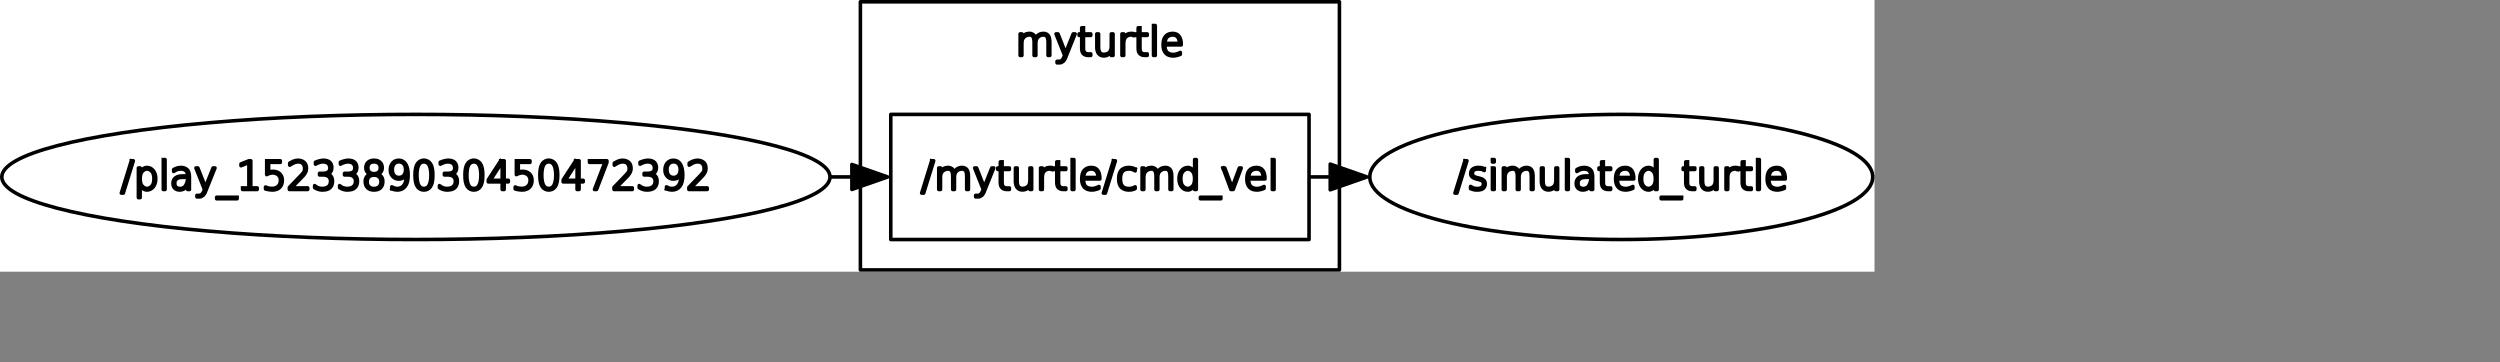 <?xml version="1.0" encoding="UTF-8" standalone="no"?>
<svg width="370.064mm" height="53.622mm"
 xmlns="http://www.w3.org/2000/svg" xmlns:xlink="http://www.w3.org/1999/xlink"  version="1.2" baseProfile="tiny">
<rect width="100%" height="100%" fill="#808080" stroke="none"/>
<title>Qt SVG Document</title>
<desc>Generated with Qt</desc>
<defs>
</defs>
<g fill="none" stroke="black" stroke-width="1" fill-rule="evenodd" stroke-linecap="square" stroke-linejoin="bevel" >

<g fill="none" stroke="#000000" stroke-opacity="1" stroke-width="1" stroke-linecap="square" stroke-linejoin="bevel" transform="matrix(1,0,0,1,0,0)"
font-family="Sans Serif" font-size="9" font-weight="400" font-style="normal" 
>
</g>

<g fill="none" stroke="#000000" stroke-opacity="1" stroke-width="1" stroke-linecap="square" stroke-linejoin="bevel" transform="matrix(1,0,0,1,0,0)"
font-family="Sans Serif" font-size="9" font-weight="400" font-style="normal" 
>
</g>

<g fill="none" stroke="#000000" stroke-opacity="1" stroke-width="1" stroke-linecap="square" stroke-linejoin="bevel" transform="matrix(2,0,0,2,0.002,167)"
font-family="Sans Serif" font-size="9" font-weight="400" font-style="normal" 
>
</g>

<g fill="#ffffff" fill-opacity="1" stroke="none" transform="matrix(2,0,0,2,0.002,167)"
font-family="Sans Serif" font-size="9" font-weight="400" font-style="normal" 
>
<rect x="-0.001" y="-83.5" width="524.366" height="76"/>
</g>

<g fill="none" stroke="#000000" stroke-opacity="1" stroke-width="1" stroke-linecap="square" stroke-linejoin="bevel" transform="matrix(2,0,0,2,0.002,167)"
font-family="Sans Serif" font-size="9" font-weight="400" font-style="normal" 
>
</g>

<g fill="none" stroke="#000000" stroke-opacity="1" stroke-width="1" stroke-linecap="square" stroke-linejoin="bevel" transform="matrix(2,0,0,2,0.002,167)"
font-family="Sans Serif" font-size="9" font-weight="400" font-style="normal" 
>
</g>

<g fill="none" stroke="#000000" stroke-opacity="1" stroke-width="1" stroke-linecap="square" stroke-linejoin="bevel" transform="matrix(2,0,0,2,0.002,167)"
font-family="Sans Serif" font-size="9" font-weight="400" font-style="normal" 
>
</g>

<g fill="none" stroke="#000000" stroke-opacity="1" stroke-width="1" stroke-linecap="square" stroke-linejoin="bevel" transform="matrix(2,0,0,2,0.002,167)"
font-family="Sans Serif" font-size="9" font-weight="400" font-style="normal" 
>
</g>

<g fill="none" stroke="#000000" stroke-opacity="1" stroke-width="1" stroke-linecap="square" stroke-linejoin="round" transform="matrix(2,0,0,2,0.002,167)"
font-family="Sans Serif" font-size="9" font-weight="400" font-style="normal" 
>
<rect x="249.18" y="-51.5" width="117.001" height="35"/>
</g>

<g fill="none" stroke="#000000" stroke-opacity="1" stroke-width="1" stroke-linecap="square" stroke-linejoin="bevel" transform="matrix(2,0,0,2,0.002,167)"
font-family="Sans Serif" font-size="9" font-weight="400" font-style="normal" 
>
</g>

<g fill="none" stroke="#000000" stroke-opacity="1" stroke-width="1" stroke-linecap="square" stroke-linejoin="bevel" transform="matrix(2,0,0,2,515.3,86)"
font-family="Sans Serif" font-size="9" font-weight="400" font-style="normal" 
>
</g>

<g fill="none" stroke="#000000" stroke-opacity="1" stroke-width="1" stroke-linecap="square" stroke-linejoin="bevel" transform="matrix(2,0,0,2,515.3,86)"
font-family="sans" font-size="11" font-weight="100" font-style="normal" 
>
</g>

<g fill="#000000" fill-opacity="1" stroke="#000000" stroke-opacity="1" stroke-width="1" stroke-linecap="square" stroke-linejoin="round" transform="matrix(2,0,0,2,515.3,86)"
font-family="sans" font-size="11" font-weight="100" font-style="normal" 
>
<path vector-effect="none" fill-rule="nonzero" d="M2.969,1.984 L3.531,1.984 L0.734,11.016 L0.172,11.016 L2.969,1.984 M9.281,5.297 C9.469,4.807 9.76,4.443 10.156,4.203 C10.542,3.964 10.995,3.844 11.516,3.844 C12.037,3.844 12.453,4.026 12.766,4.391 C13.088,4.755 13.25,5.417 13.25,6.375 L13.25,10 L12.766,10 L12.766,6.406 C12.766,5.573 12.651,5.01 12.422,4.719 C12.193,4.427 11.885,4.281 11.5,4.281 C10.948,4.281 10.463,4.448 10.047,4.781 C9.578,5.156 9.344,5.76 9.344,6.594 L9.344,10 L8.859,10 L8.859,6.406 C8.859,5.604 8.747,5.049 8.523,4.742 C8.299,4.435 7.99,4.281 7.594,4.281 C7.042,4.281 6.557,4.453 6.141,4.797 C5.672,5.161 5.438,5.76 5.438,6.594 L5.438,10 L4.953,10 L4.953,3.984 L5.438,3.984 L5.438,5.109 C5.615,4.714 5.891,4.401 6.266,4.172 C6.63,3.953 7.083,3.844 7.625,3.844 C7.979,3.844 8.318,3.958 8.641,4.188 C8.891,4.375 9.104,4.745 9.281,5.297 M17.688,10.562 C17.469,11.094 17.234,11.463 16.984,11.672 C16.651,11.943 16.328,12.078 16.016,12.078 L15.281,12.078 L15.281,11.656 L15.906,11.656 C16.167,11.656 16.396,11.573 16.594,11.406 C16.844,11.188 17.052,10.87 17.219,10.453 L17.391,10 L15,3.984 L15.531,3.984 L17.656,9.344 L19.797,3.984 L20.328,3.984 L17.688,10.562 M22.672,2.281 L22.672,3.984 L24.703,3.984 L24.703,4.406 L22.672,4.406 L22.672,8.016 C22.672,8.474 22.729,8.797 22.844,8.984 C23.094,9.38 23.453,9.578 23.922,9.578 L24.703,9.578 L24.703,10 L23.938,10 C23.448,10 23.031,9.857 22.688,9.57 C22.344,9.284 22.172,8.766 22.172,8.016 L22.172,4.406 L21.453,4.406 L21.453,3.984 L22.172,3.984 L22.172,2.281 L22.672,2.281 M26.406,7.609 L26.406,3.984 L26.891,3.984 L26.891,7.578 C26.891,8.359 27.016,8.909 27.266,9.227 C27.516,9.544 27.885,9.703 28.375,9.703 C28.948,9.703 29.438,9.531 29.844,9.188 C30.25,8.844 30.453,8.245 30.453,7.391 L30.453,3.984 L30.938,3.984 L30.938,10 L30.453,10 L30.453,8.875 C30.276,9.24 30.042,9.516 29.75,9.703 C29.333,9.995 28.87,10.141 28.359,10.141 C27.766,10.141 27.292,9.938 26.938,9.531 C26.583,9.135 26.406,8.495 26.406,7.609 M36.703,4.406 C36.62,4.365 36.51,4.333 36.375,4.312 C36.25,4.292 36.099,4.281 35.922,4.281 C35.307,4.281 34.802,4.505 34.406,4.953 C34.083,5.318 33.922,5.943 33.922,6.828 L33.922,10 L33.438,10 L33.438,3.984 L33.922,3.984 L33.922,5.109 C34.089,4.786 34.318,4.516 34.609,4.297 C35.005,3.995 35.474,3.844 36.016,3.844 C36.161,3.844 36.286,3.849 36.391,3.859 C36.495,3.859 36.599,3.87 36.703,3.891 L36.703,4.406 M38.469,2.281 L38.469,3.984 L40.5,3.984 L40.5,4.406 L38.469,4.406 L38.469,8.016 C38.469,8.474 38.526,8.797 38.641,8.984 C38.891,9.38 39.25,9.578 39.719,9.578 L40.5,9.578 L40.5,10 L39.734,10 C39.245,10 38.828,9.857 38.484,9.57 C38.141,9.284 37.969,8.766 37.969,8.016 L37.969,4.406 L37.25,4.406 L37.25,3.984 L37.969,3.984 L37.969,2.281 L38.469,2.281 M42.266,1.641 L42.75,1.641 L42.75,10 L42.266,10 L42.266,1.641 M50,6.75 L50,7.062 L45.438,7.062 C45.438,8.021 45.625,8.698 46,9.094 C46.417,9.521 47.031,9.734 47.844,9.734 C48.062,9.734 48.349,9.688 48.703,9.594 C49.057,9.5 49.411,9.359 49.766,9.172 L49.766,9.688 C49.411,9.844 49.05,9.961 48.68,10.039 C48.31,10.117 48.016,10.156 47.797,10.156 C46.87,10.156 46.172,9.906 45.703,9.406 C45.193,8.875 44.938,8.094 44.938,7.062 C44.938,5.99 45.167,5.188 45.625,4.656 C46.104,4.115 46.771,3.844 47.625,3.844 C48.406,3.844 49,4.104 49.406,4.625 C49.802,5.167 50,5.875 50,6.75 M49.5,6.641 C49.5,5.797 49.307,5.182 48.922,4.797 C48.609,4.453 48.177,4.281 47.625,4.281 C47.031,4.281 46.531,4.458 46.125,4.812 C45.75,5.146 45.526,5.755 45.453,6.641 L49.5,6.641 M53.797,1.984 L54.359,1.984 L51.562,11.016 L51,11.016 L53.797,1.984 M59.891,4.281 L59.891,4.797 C59.599,4.62 59.354,4.5 59.156,4.438 C58.823,4.333 58.505,4.281 58.203,4.281 C57.339,4.281 56.719,4.503 56.344,4.945 C55.969,5.388 55.781,6.073 55.781,7 C55.781,7.938 55.969,8.628 56.344,9.07 C56.719,9.513 57.339,9.734 58.203,9.734 C58.495,9.734 58.776,9.693 59.047,9.609 C59.339,9.536 59.62,9.422 59.891,9.266 L59.891,9.766 C59.62,9.901 59.339,10 59.047,10.062 C58.745,10.125 58.448,10.156 58.156,10.156 C57.281,10.156 56.583,9.917 56.062,9.438 C55.542,8.958 55.281,8.143 55.281,6.992 C55.281,5.841 55.542,5.026 56.062,4.547 C56.583,4.078 57.281,3.844 58.156,3.844 C58.448,3.844 58.755,3.885 59.078,3.969 C59.401,4.042 59.672,4.146 59.891,4.281 M66.156,5.297 C66.344,4.807 66.635,4.443 67.031,4.203 C67.417,3.964 67.87,3.844 68.391,3.844 C68.912,3.844 69.328,4.026 69.641,4.391 C69.963,4.755 70.125,5.417 70.125,6.375 L70.125,10 L69.641,10 L69.641,6.406 C69.641,5.573 69.526,5.01 69.297,4.719 C69.068,4.427 68.76,4.281 68.375,4.281 C67.823,4.281 67.338,4.448 66.922,4.781 C66.453,5.156 66.219,5.76 66.219,6.594 L66.219,10 L65.734,10 L65.734,6.406 C65.734,5.604 65.622,5.049 65.398,4.742 C65.174,4.435 64.865,4.281 64.469,4.281 C63.917,4.281 63.432,4.453 63.016,4.797 C62.547,5.161 62.312,5.76 62.312,6.594 L62.312,10 L61.828,10 L61.828,3.984 L62.312,3.984 L62.312,5.109 C62.49,4.714 62.766,4.401 63.141,4.172 C63.505,3.953 63.958,3.844 64.5,3.844 C64.854,3.844 65.193,3.958 65.516,4.188 C65.766,4.375 65.979,4.745 66.156,5.297 M76.531,5.359 L76.531,1.641 L77,1.641 L77,10 L76.531,10 L76.531,8.641 C76.302,9.161 76.052,9.516 75.781,9.703 C75.385,10.005 75.005,10.156 74.641,10.156 C73.932,10.156 73.341,9.867 72.867,9.289 C72.393,8.711 72.156,7.948 72.156,7 C72.156,6.052 72.393,5.289 72.867,4.711 C73.341,4.133 73.932,3.844 74.641,3.844 C75.005,3.844 75.385,3.99 75.781,4.281 C76.052,4.479 76.302,4.839 76.531,5.359 M73.297,4.906 C72.88,5.323 72.672,6.021 72.672,7 C72.672,7.979 72.88,8.677 73.297,9.094 C73.713,9.51 74.151,9.719 74.609,9.719 C75.057,9.719 75.49,9.51 75.906,9.094 C76.312,8.677 76.516,7.979 76.516,7 C76.516,6.021 76.312,5.323 75.906,4.906 C75.49,4.49 75.057,4.281 74.609,4.281 C74.151,4.281 73.713,4.49 73.297,4.906 M83.859,12.172 L83.859,12.594 L78.141,12.594 L78.141,12.172 L83.859,12.172 M84.453,3.984 L84.969,3.984 L87,9.453 L89.047,3.984 L89.562,3.984 L87.328,10 L86.688,10 L84.453,3.984 M96.188,6.75 L96.188,7.062 L91.625,7.062 C91.625,8.021 91.812,8.698 92.188,9.094 C92.604,9.521 93.219,9.734 94.031,9.734 C94.25,9.734 94.537,9.688 94.891,9.594 C95.245,9.5 95.599,9.359 95.953,9.172 L95.953,9.688 C95.599,9.844 95.237,9.961 94.867,10.039 C94.497,10.117 94.203,10.156 93.984,10.156 C93.057,10.156 92.359,9.906 91.891,9.406 C91.38,8.875 91.125,8.094 91.125,7.062 C91.125,5.99 91.354,5.188 91.812,4.656 C92.292,4.115 92.958,3.844 93.812,3.844 C94.594,3.844 95.188,4.104 95.594,4.625 C95.99,5.167 96.188,5.875 96.188,6.75 M95.688,6.641 C95.688,5.797 95.495,5.182 95.109,4.797 C94.797,4.453 94.365,4.281 93.812,4.281 C93.219,4.281 92.719,4.458 92.312,4.812 C91.938,5.146 91.713,5.755 91.641,6.641 L95.688,6.641 M98.266,1.641 L98.75,1.641 L98.75,10 L98.266,10 L98.266,1.641"/>
</g>

<g fill="none" stroke="#000000" stroke-opacity="1" stroke-width="1" stroke-linecap="square" stroke-linejoin="bevel" transform="matrix(2,0,0,2,515.3,86)"
font-family="sans" font-size="11" font-weight="100" font-style="normal" 
>
</g>

<g fill="none" stroke="#000000" stroke-opacity="1" stroke-width="1" stroke-linecap="square" stroke-linejoin="bevel" transform="matrix(2,0,0,2,515.3,86)"
font-family="Sans Serif" font-size="9" font-weight="400" font-style="normal" 
>
</g>

<g fill="none" stroke="#000000" stroke-opacity="1" stroke-width="1" stroke-linecap="square" stroke-linejoin="bevel" transform="matrix(2,0,0,2,0.002,167)"
font-family="Sans Serif" font-size="9" font-weight="400" font-style="normal" 
>
</g>

<g fill="none" stroke="#000000" stroke-opacity="1" stroke-width="1" stroke-linecap="square" stroke-linejoin="bevel" transform="matrix(2,0,0,2,0.002,167)"
font-family="Sans Serif" font-size="9" font-weight="400" font-style="normal" 
>
</g>

<g fill="none" stroke="#000000" stroke-opacity="1" stroke-width="1" stroke-linecap="square" stroke-linejoin="bevel" transform="matrix(2,0,0,2,0.002,167)"
font-family="Sans Serif" font-size="9" font-weight="400" font-style="normal" 
>
</g>

<g fill="none" stroke="#000000" stroke-opacity="1" stroke-width="1" stroke-linecap="square" stroke-linejoin="round" transform="matrix(2,0,0,2,0.002,167)"
font-family="Sans Serif" font-size="9" font-weight="400" font-style="normal" 
>
<ellipse cx="116.34" cy="-34" rx="115.841" ry="17.5"/>
</g>

<g fill="none" stroke="#000000" stroke-opacity="1" stroke-width="1" stroke-linecap="square" stroke-linejoin="bevel" transform="matrix(2,0,0,2,0.002,167)"
font-family="Sans Serif" font-size="9" font-weight="400" font-style="normal" 
>
</g>

<g fill="none" stroke="#000000" stroke-opacity="1" stroke-width="1" stroke-linecap="square" stroke-linejoin="bevel" transform="matrix(2,0,0,2,67.526,86)"
font-family="Sans Serif" font-size="9" font-weight="400" font-style="normal" 
>
</g>

<g fill="none" stroke="#000000" stroke-opacity="1" stroke-width="1" stroke-linecap="square" stroke-linejoin="bevel" transform="matrix(2,0,0,2,67.526,86)"
font-family="sans" font-size="11" font-weight="100" font-style="normal" 
>
</g>

<g fill="#000000" fill-opacity="1" stroke="#000000" stroke-opacity="1" stroke-width="1" stroke-linecap="square" stroke-linejoin="round" transform="matrix(2,0,0,2,67.526,86)"
font-family="sans" font-size="11" font-weight="100" font-style="normal" 
>
<path vector-effect="none" fill-rule="nonzero" d="M2.969,1.984 L3.531,1.984 L0.734,11.016 L0.172,11.016 L2.969,1.984 M5.438,8.641 L5.438,12.281 L4.953,12.281 L4.953,3.984 L5.438,3.984 L5.438,5.359 C5.667,4.839 5.911,4.479 6.172,4.281 C6.578,3.99 6.964,3.844 7.328,3.844 C8.036,3.844 8.628,4.133 9.102,4.711 C9.576,5.289 9.812,6.052 9.812,7 C9.812,7.948 9.576,8.711 9.102,9.289 C8.628,9.867 8.036,10.156 7.328,10.156 C6.964,10.156 6.578,10.005 6.172,9.703 C5.911,9.516 5.667,9.161 5.438,8.641 M8.672,9.094 C9.089,8.677 9.297,7.979 9.297,7 C9.297,6.021 9.089,5.323 8.672,4.906 C8.255,4.49 7.818,4.281 7.359,4.281 C6.911,4.281 6.479,4.49 6.062,4.906 C5.656,5.323 5.453,6.021 5.453,7 C5.453,7.979 5.656,8.677 6.062,9.094 C6.479,9.51 6.911,9.719 7.359,9.719 C7.818,9.719 8.255,9.51 8.672,9.094 M11.922,1.641 L12.406,1.641 L12.406,10 L11.922,10 L11.922,1.641 M17.375,6.609 C16.573,6.609 15.997,6.75 15.648,7.031 C15.3,7.312 15.125,7.724 15.125,8.266 C15.125,8.797 15.271,9.174 15.562,9.398 C15.854,9.622 16.198,9.734 16.594,9.734 C17.344,9.734 17.885,9.417 18.219,8.781 C18.552,8.135 18.719,7.531 18.719,6.969 L18.719,6.609 L17.375,6.609 M19.219,6.562 L19.219,10 L18.719,10 L18.719,8.359 C18.448,9.161 18.083,9.672 17.625,9.891 C17.271,10.068 16.912,10.156 16.547,10.156 C15.953,10.156 15.484,9.995 15.141,9.672 C14.797,9.349 14.625,8.878 14.625,8.258 C14.625,7.638 14.849,7.141 15.297,6.766 C15.745,6.391 16.474,6.203 17.484,6.203 L18.719,6.203 L18.719,6.109 C18.719,5.578 18.562,5.141 18.25,4.797 C17.958,4.453 17.463,4.281 16.766,4.281 C16.422,4.281 16.073,4.344 15.719,4.469 C15.49,4.552 15.188,4.719 14.812,4.969 L14.812,4.438 C15.135,4.24 15.438,4.099 15.719,4.016 C16.115,3.901 16.495,3.844 16.859,3.844 C17.578,3.844 18.167,4.057 18.625,4.484 C19.021,4.849 19.219,5.542 19.219,6.562 M23.734,10.562 C23.516,11.094 23.281,11.463 23.031,11.672 C22.698,11.943 22.375,12.078 22.062,12.078 L21.328,12.078 L21.328,11.656 L21.953,11.656 C22.213,11.656 22.443,11.573 22.641,11.406 C22.891,11.188 23.099,10.87 23.266,10.453 L23.438,10 L21.047,3.984 L21.578,3.984 L23.703,9.344 L25.844,3.984 L26.375,3.984 L23.734,10.562 M32.562,12.172 L32.562,12.594 L26.844,12.594 L26.844,12.172 L32.562,12.172 M34.094,9.562 L35.859,9.562 L35.859,2.469 L33.656,3.359 L33.656,2.859 L35.844,1.984 L36.391,1.984 L36.391,9.562 L38.172,9.562 L38.172,10 L34.094,10 L34.094,9.562 M40.844,1.984 L44.641,1.984 L44.641,2.422 L41.375,2.422 L41.375,5.109 C41.542,5.047 41.703,5 41.859,4.969 C42.016,4.938 42.245,4.922 42.547,4.922 C43.37,4.922 44.021,5.151 44.5,5.609 C44.979,6.057 45.219,6.661 45.219,7.422 C45.219,8.286 44.969,8.958 44.469,9.438 C43.979,9.917 43.286,10.156 42.391,10.156 C42.099,10.156 41.797,10.13 41.484,10.078 C41.172,10.026 40.849,9.953 40.516,9.859 L40.516,9.312 C40.797,9.438 41.089,9.536 41.391,9.609 C41.693,9.672 42.01,9.703 42.344,9.703 C43.052,9.703 43.62,9.5 44.047,9.094 C44.474,8.688 44.688,8.13 44.688,7.422 C44.688,6.786 44.479,6.286 44.062,5.922 C43.646,5.547 43.083,5.359 42.375,5.359 C42.229,5.359 42.01,5.401 41.719,5.484 C41.438,5.557 41.146,5.677 40.844,5.844 L40.844,1.984 M47.75,9.562 L52.312,9.562 L52.312,10 L47.188,10 L47.188,9.438 L49.188,7.359 C49.677,6.859 50.125,6.396 50.531,5.969 C50.896,5.573 51.141,5.266 51.266,5.047 C51.391,4.828 51.453,4.536 51.453,4.172 C51.453,3.557 51.266,3.062 50.891,2.688 C50.62,2.417 50.177,2.281 49.562,2.281 C49.198,2.281 48.786,2.385 48.328,2.594 C48.12,2.688 47.771,2.891 47.281,3.203 L47.281,2.641 C47.49,2.495 47.792,2.328 48.188,2.141 C48.646,1.943 49.099,1.839 49.547,1.828 C50.234,1.828 50.812,2.01 51.281,2.375 C51.74,2.729 51.969,3.312 51.969,4.125 C51.969,4.458 51.906,4.771 51.781,5.062 C51.635,5.406 51.411,5.755 51.109,6.109 C51.016,6.214 50.729,6.51 50.25,7 L47.75,9.562 M57.875,5.672 C58.302,5.776 58.641,6.01 58.891,6.375 C59.13,6.719 59.25,7.151 59.25,7.672 C59.25,8.464 59.023,9.076 58.57,9.508 C58.117,9.94 57.391,10.156 56.391,10.156 C56.047,10.156 55.698,10.104 55.344,10 C54.99,9.896 54.625,9.729 54.25,9.5 L54.25,8.922 C54.552,9.182 54.88,9.38 55.234,9.516 C55.589,9.651 55.953,9.719 56.328,9.719 C57.099,9.719 57.688,9.542 58.094,9.188 C58.5,8.844 58.703,8.339 58.703,7.672 C58.703,7.13 58.516,6.703 58.141,6.391 C57.766,6.089 57.24,5.938 56.562,5.938 L55.625,5.938 L55.625,5.484 L56.609,5.484 C57.224,5.484 57.698,5.359 58.031,5.109 C58.354,4.859 58.516,4.5 58.516,4.031 C58.516,3.469 58.349,3.036 58.016,2.734 C57.672,2.432 57.188,2.281 56.562,2.281 C56.271,2.281 55.953,2.333 55.609,2.438 C55.266,2.542 54.891,2.703 54.484,2.922 L54.484,2.375 C54.901,2.198 55.286,2.068 55.641,1.984 C56.005,1.891 56.344,1.839 56.656,1.828 C57.479,1.828 58.089,2.016 58.484,2.391 C58.87,2.766 59.062,3.276 59.062,3.922 C59.062,4.339 58.958,4.708 58.75,5.031 C58.552,5.344 58.26,5.557 57.875,5.672 M64.859,5.672 C65.287,5.776 65.625,6.01 65.875,6.375 C66.115,6.719 66.234,7.151 66.234,7.672 C66.234,8.464 66.008,9.076 65.555,9.508 C65.102,9.94 64.375,10.156 63.375,10.156 C63.031,10.156 62.682,10.104 62.328,10 C61.974,9.896 61.609,9.729 61.234,9.5 L61.234,8.922 C61.536,9.182 61.865,9.38 62.219,9.516 C62.573,9.651 62.938,9.719 63.312,9.719 C64.083,9.719 64.672,9.542 65.078,9.188 C65.484,8.844 65.688,8.339 65.688,7.672 C65.688,7.13 65.5,6.703 65.125,6.391 C64.75,6.089 64.224,5.938 63.547,5.938 L62.609,5.938 L62.609,5.484 L63.594,5.484 C64.208,5.484 64.682,5.359 65.016,5.109 C65.338,4.859 65.5,4.5 65.5,4.031 C65.5,3.469 65.333,3.036 65,2.734 C64.656,2.432 64.172,2.281 63.547,2.281 C63.255,2.281 62.938,2.333 62.594,2.438 C62.25,2.542 61.875,2.703 61.469,2.922 L61.469,2.375 C61.885,2.198 62.271,2.068 62.625,1.984 C62.99,1.891 63.328,1.839 63.641,1.828 C64.463,1.828 65.073,2.016 65.469,2.391 C65.854,2.766 66.047,3.276 66.047,3.922 C66.047,4.339 65.943,4.708 65.734,5.031 C65.537,5.344 65.245,5.557 64.859,5.672 M70.875,6 C70.271,6 69.797,6.167 69.453,6.5 C69.12,6.833 68.953,7.289 68.953,7.867 C68.953,8.445 69.12,8.901 69.453,9.234 C69.797,9.568 70.268,9.734 70.867,9.734 C71.466,9.734 71.938,9.568 72.281,9.234 C72.635,8.901 72.812,8.448 72.812,7.875 C72.812,7.292 72.641,6.833 72.297,6.5 C71.953,6.167 71.479,6 70.875,6 M69.781,5.734 C69.438,5.599 69.156,5.38 68.938,5.078 C68.698,4.766 68.578,4.38 68.578,3.922 C68.578,3.276 68.784,2.766 69.195,2.391 C69.607,2.016 70.167,1.828 70.875,1.828 C71.583,1.828 72.141,2.016 72.547,2.391 C72.953,2.766 73.156,3.276 73.156,3.922 C73.156,4.391 73.042,4.776 72.812,5.078 C72.573,5.391 72.292,5.609 71.969,5.734 C72.365,5.859 72.688,6.094 72.938,6.438 C73.198,6.792 73.328,7.229 73.328,7.75 C73.328,8.521 73.12,9.115 72.703,9.531 C72.276,9.948 71.667,10.156 70.875,10.156 C70.083,10.156 69.474,9.948 69.047,9.531 C68.62,9.115 68.406,8.521 68.406,7.75 C68.406,7.229 68.537,6.792 68.797,6.438 C69.088,6.083 69.417,5.849 69.781,5.734 M69.586,2.711 C69.279,2.997 69.125,3.401 69.125,3.922 C69.125,4.443 69.279,4.849 69.586,5.141 C69.893,5.432 70.323,5.578 70.875,5.578 C71.417,5.578 71.844,5.432 72.156,5.141 C72.469,4.849 72.625,4.443 72.625,3.922 C72.625,3.401 72.469,3 72.156,2.719 C71.844,2.427 71.417,2.281 70.875,2.281 C70.323,2.281 69.893,2.424 69.586,2.711 M75.844,9.828 L75.844,9.266 C76.094,9.411 76.344,9.526 76.594,9.609 C76.844,9.682 77.094,9.719 77.344,9.719 C78.406,9.719 79.151,9.198 79.578,8.156 C79.776,7.677 79.865,6.87 79.844,5.734 C79.667,6.13 79.438,6.438 79.156,6.656 C78.792,6.948 78.333,7.094 77.781,7.094 C77.104,7.094 76.542,6.854 76.094,6.375 C75.646,5.906 75.422,5.302 75.422,4.562 C75.422,3.74 75.641,3.078 76.078,2.578 C76.526,2.078 77.099,1.828 77.797,1.828 C78.641,1.828 79.287,2.188 79.734,2.906 C80.182,3.615 80.406,4.646 80.406,6 C80.406,7.438 80.13,8.49 79.578,9.156 C79.037,9.823 78.302,10.156 77.375,10.156 C77.125,10.156 76.875,10.13 76.625,10.078 C76.375,10.026 76.115,9.943 75.844,9.828 M76.484,6.055 C76.818,6.445 77.268,6.641 77.836,6.641 C78.404,6.641 78.854,6.445 79.188,6.055 C79.521,5.664 79.688,5.13 79.688,4.453 C79.688,3.776 79.521,3.242 79.188,2.852 C78.854,2.461 78.404,2.266 77.836,2.266 C77.268,2.266 76.818,2.461 76.484,2.852 C76.151,3.242 75.984,3.776 75.984,4.453 C75.984,5.13 76.151,5.664 76.484,6.055 M84.812,2.281 C84.156,2.281 83.667,2.599 83.344,3.234 C83.031,3.87 82.875,4.789 82.875,5.992 C82.875,7.195 83.031,8.12 83.344,8.766 C83.667,9.401 84.156,9.719 84.812,9.719 C85.49,9.719 85.984,9.401 86.297,8.766 C86.62,8.12 86.781,7.195 86.781,5.992 C86.781,4.789 86.62,3.87 86.297,3.234 C85.984,2.599 85.49,2.281 84.812,2.281 M84.812,1.828 C85.583,1.828 86.193,2.146 86.641,2.781 C87.099,3.417 87.328,4.49 87.328,6 C87.328,7.51 87.099,8.583 86.641,9.219 C86.193,9.844 85.583,10.156 84.812,10.156 C84.062,10.156 83.458,9.844 83,9.219 C82.552,8.583 82.328,7.51 82.328,6 C82.328,4.49 82.552,3.417 83,2.781 C83.458,2.146 84.062,1.828 84.812,1.828 M92.797,5.672 C93.224,5.776 93.562,6.01 93.812,6.375 C94.052,6.719 94.172,7.151 94.172,7.672 C94.172,8.464 93.945,9.076 93.492,9.508 C93.039,9.94 92.312,10.156 91.312,10.156 C90.969,10.156 90.62,10.104 90.266,10 C89.912,9.896 89.547,9.729 89.172,9.5 L89.172,8.922 C89.474,9.182 89.802,9.38 90.156,9.516 C90.51,9.651 90.875,9.719 91.25,9.719 C92.021,9.719 92.609,9.542 93.016,9.188 C93.422,8.844 93.625,8.339 93.625,7.672 C93.625,7.13 93.438,6.703 93.062,6.391 C92.688,6.089 92.162,5.938 91.484,5.938 L90.547,5.938 L90.547,5.484 L91.531,5.484 C92.146,5.484 92.62,5.359 92.953,5.109 C93.276,4.859 93.438,4.5 93.438,4.031 C93.438,3.469 93.271,3.036 92.938,2.734 C92.594,2.432 92.109,2.281 91.484,2.281 C91.193,2.281 90.875,2.333 90.531,2.438 C90.188,2.542 89.812,2.703 89.406,2.922 L89.406,2.375 C89.823,2.198 90.208,2.068 90.562,1.984 C90.927,1.891 91.266,1.839 91.578,1.828 C92.401,1.828 93.01,2.016 93.406,2.391 C93.792,2.766 93.984,3.276 93.984,3.922 C93.984,4.339 93.88,4.708 93.672,5.031 C93.474,5.344 93.182,5.557 92.797,5.672 M98.781,2.281 C98.125,2.281 97.635,2.599 97.312,3.234 C97,3.87 96.844,4.789 96.844,5.992 C96.844,7.195 97,8.12 97.312,8.766 C97.635,9.401 98.125,9.719 98.781,9.719 C99.458,9.719 99.953,9.401 100.266,8.766 C100.589,8.12 100.75,7.195 100.75,5.992 C100.75,4.789 100.589,3.87 100.266,3.234 C99.953,2.599 99.458,2.281 98.781,2.281 M98.781,1.828 C99.552,1.828 100.161,2.146 100.609,2.781 C101.068,3.417 101.297,4.49 101.297,6 C101.297,7.51 101.068,8.583 100.609,9.219 C100.161,9.844 99.552,10.156 98.781,10.156 C98.031,10.156 97.427,9.844 96.969,9.219 C96.521,8.583 96.297,7.51 96.297,6 C96.297,4.49 96.521,3.417 96.969,2.781 C97.427,2.146 98.031,1.828 98.781,1.828 M106.719,2.281 L103.391,7.438 L106.719,7.438 L106.719,2.281 M106.297,1.984 L107.266,1.984 L107.266,7.438 L108.422,7.438 L108.422,7.875 L107.266,7.875 L107.266,10 L106.719,10 L106.719,7.875 L102.828,7.875 L102.828,7.312 L106.297,1.984 M110.688,1.984 L114.484,1.984 L114.484,2.422 L111.219,2.422 L111.219,5.109 C111.385,5.047 111.547,5 111.703,4.969 C111.859,4.938 112.089,4.922 112.391,4.922 C113.214,4.922 113.865,5.151 114.344,5.609 C114.823,6.057 115.062,6.661 115.062,7.422 C115.062,8.286 114.812,8.958 114.312,9.438 C113.823,9.917 113.13,10.156 112.234,10.156 C111.943,10.156 111.641,10.13 111.328,10.078 C111.016,10.026 110.693,9.953 110.359,9.859 L110.359,9.312 C110.641,9.438 110.932,9.536 111.234,9.609 C111.536,9.672 111.854,9.703 112.188,9.703 C112.896,9.703 113.464,9.5 113.891,9.094 C114.318,8.688 114.531,8.13 114.531,7.422 C114.531,6.786 114.323,6.286 113.906,5.922 C113.49,5.547 112.927,5.359 112.219,5.359 C112.073,5.359 111.854,5.401 111.562,5.484 C111.281,5.557 110.99,5.677 110.688,5.844 L110.688,1.984 M119.734,2.281 C119.078,2.281 118.589,2.599 118.266,3.234 C117.953,3.87 117.797,4.789 117.797,5.992 C117.797,7.195 117.953,8.12 118.266,8.766 C118.589,9.401 119.078,9.719 119.734,9.719 C120.411,9.719 120.906,9.401 121.219,8.766 C121.542,8.12 121.703,7.195 121.703,5.992 C121.703,4.789 121.542,3.87 121.219,3.234 C120.906,2.599 120.411,2.281 119.734,2.281 M119.734,1.828 C120.505,1.828 121.115,2.146 121.562,2.781 C122.021,3.417 122.25,4.49 122.25,6 C122.25,7.51 122.021,8.583 121.562,9.219 C121.115,9.844 120.505,10.156 119.734,10.156 C118.984,10.156 118.38,9.844 117.922,9.219 C117.474,8.583 117.25,7.51 117.25,6 C117.25,4.49 117.474,3.417 117.922,2.781 C118.38,2.146 118.984,1.828 119.734,1.828 M127.672,2.281 L124.344,7.438 L127.672,7.438 L127.672,2.281 M127.25,1.984 L128.219,1.984 L128.219,7.438 L129.375,7.438 L129.375,7.875 L128.219,7.875 L128.219,10 L127.672,10 L127.672,7.875 L123.781,7.875 L123.781,7.312 L127.25,1.984 M131.141,1.984 L136.016,1.984 L136.016,2.438 L133.109,10 L132.531,10 L135.453,2.422 L131.141,2.422 L131.141,1.984 M138.547,9.562 L143.109,9.562 L143.109,10 L137.984,10 L137.984,9.438 L139.984,7.359 C140.474,6.859 140.922,6.396 141.328,5.969 C141.693,5.573 141.938,5.266 142.062,5.047 C142.188,4.828 142.25,4.536 142.25,4.172 C142.25,3.557 142.062,3.062 141.688,2.688 C141.417,2.417 140.974,2.281 140.359,2.281 C139.995,2.281 139.583,2.385 139.125,2.594 C138.917,2.688 138.568,2.891 138.078,3.203 L138.078,2.641 C138.286,2.495 138.589,2.328 138.984,2.141 C139.443,1.943 139.896,1.839 140.344,1.828 C141.031,1.828 141.609,2.01 142.078,2.375 C142.536,2.729 142.766,3.312 142.766,4.125 C142.766,4.458 142.703,4.771 142.578,5.062 C142.432,5.406 142.208,5.755 141.906,6.109 C141.812,6.214 141.526,6.51 141.047,7 L138.547,9.562 M148.672,5.672 C149.099,5.776 149.438,6.01 149.688,6.375 C149.927,6.719 150.047,7.151 150.047,7.672 C150.047,8.464 149.82,9.076 149.367,9.508 C148.914,9.94 148.188,10.156 147.188,10.156 C146.844,10.156 146.495,10.104 146.141,10 C145.786,9.896 145.422,9.729 145.047,9.5 L145.047,8.922 C145.349,9.182 145.677,9.38 146.031,9.516 C146.385,9.651 146.75,9.719 147.125,9.719 C147.896,9.719 148.484,9.542 148.891,9.188 C149.297,8.844 149.5,8.339 149.5,7.672 C149.5,7.13 149.312,6.703 148.938,6.391 C148.562,6.089 148.036,5.938 147.359,5.938 L146.422,5.938 L146.422,5.484 L147.406,5.484 C148.021,5.484 148.495,5.359 148.828,5.109 C149.151,4.859 149.312,4.5 149.312,4.031 C149.312,3.469 149.146,3.036 148.812,2.734 C148.469,2.432 147.984,2.281 147.359,2.281 C147.068,2.281 146.75,2.333 146.406,2.438 C146.062,2.542 145.688,2.703 145.281,2.922 L145.281,2.375 C145.698,2.198 146.083,2.068 146.438,1.984 C146.802,1.891 147.141,1.839 147.453,1.828 C148.276,1.828 148.885,2.016 149.281,2.391 C149.667,2.766 149.859,3.276 149.859,3.922 C149.859,4.339 149.755,4.708 149.547,5.031 C149.349,5.344 149.057,5.557 148.672,5.672 M152.672,9.828 L152.672,9.266 C152.922,9.411 153.172,9.526 153.422,9.609 C153.672,9.682 153.922,9.719 154.172,9.719 C155.234,9.719 155.979,9.198 156.406,8.156 C156.604,7.677 156.693,6.87 156.672,5.734 C156.495,6.13 156.266,6.438 155.984,6.656 C155.62,6.948 155.161,7.094 154.609,7.094 C153.932,7.094 153.37,6.854 152.922,6.375 C152.474,5.906 152.25,5.302 152.25,4.562 C152.25,3.74 152.469,3.078 152.906,2.578 C153.354,2.078 153.927,1.828 154.625,1.828 C155.469,1.828 156.115,2.188 156.562,2.906 C157.01,3.615 157.234,4.646 157.234,6 C157.234,7.438 156.958,8.49 156.406,9.156 C155.865,9.823 155.13,10.156 154.203,10.156 C153.953,10.156 153.703,10.13 153.453,10.078 C153.203,10.026 152.943,9.943 152.672,9.828 M153.312,6.055 C153.646,6.445 154.096,6.641 154.664,6.641 C155.232,6.641 155.682,6.445 156.016,6.055 C156.349,5.664 156.516,5.13 156.516,4.453 C156.516,3.776 156.349,3.242 156.016,2.852 C155.682,2.461 155.232,2.266 154.664,2.266 C154.096,2.266 153.646,2.461 153.312,2.852 C152.979,3.242 152.812,3.776 152.812,4.453 C152.812,5.13 152.979,5.664 153.312,6.055 M159.5,9.562 L164.062,9.562 L164.062,10 L158.938,10 L158.938,9.438 L160.938,7.359 C161.427,6.859 161.875,6.396 162.281,5.969 C162.646,5.573 162.891,5.266 163.016,5.047 C163.141,4.828 163.203,4.536 163.203,4.172 C163.203,3.557 163.016,3.062 162.641,2.688 C162.37,2.417 161.927,2.281 161.312,2.281 C160.948,2.281 160.536,2.385 160.078,2.594 C159.87,2.688 159.521,2.891 159.031,3.203 L159.031,2.641 C159.24,2.495 159.542,2.328 159.938,2.141 C160.396,1.943 160.849,1.839 161.297,1.828 C161.984,1.828 162.562,2.01 163.031,2.375 C163.49,2.729 163.719,3.312 163.719,4.125 C163.719,4.458 163.656,4.771 163.531,5.062 C163.385,5.406 163.161,5.755 162.859,6.109 C162.766,6.214 162.479,6.51 162,7 L159.5,9.562"/>
</g>

<g fill="none" stroke="#000000" stroke-opacity="1" stroke-width="1" stroke-linecap="square" stroke-linejoin="bevel" transform="matrix(2,0,0,2,67.526,86)"
font-family="sans" font-size="11" font-weight="100" font-style="normal" 
>
</g>

<g fill="none" stroke="#000000" stroke-opacity="1" stroke-width="1" stroke-linecap="square" stroke-linejoin="bevel" transform="matrix(2,0,0,2,67.526,86)"
font-family="Sans Serif" font-size="9" font-weight="400" font-style="normal" 
>
</g>

<g fill="none" stroke="#000000" stroke-opacity="1" stroke-width="1" stroke-linecap="square" stroke-linejoin="bevel" transform="matrix(2,0,0,2,0.002,167)"
font-family="Sans Serif" font-size="9" font-weight="400" font-style="normal" 
>
</g>

<g fill="none" stroke="#000000" stroke-opacity="1" stroke-width="1" stroke-linecap="square" stroke-linejoin="bevel" transform="matrix(2,0,0,2,0.002,167)"
font-family="Sans Serif" font-size="9" font-weight="400" font-style="normal" 
>
</g>

<g fill="none" stroke="#000000" stroke-opacity="1" stroke-width="1" stroke-linecap="square" stroke-linejoin="bevel" transform="matrix(2,0,0,2,0.002,167)"
font-family="Sans Serif" font-size="9" font-weight="400" font-style="normal" 
>
</g>

<g fill="none" stroke="#000000" stroke-opacity="1" stroke-width="1" stroke-linecap="square" stroke-linejoin="round" transform="matrix(2,0,0,2,0.002,167)"
font-family="Sans Serif" font-size="9" font-weight="400" font-style="normal" 
>
<ellipse cx="453.52" cy="-34" rx="70.344" ry="17.5"/>
</g>

<g fill="none" stroke="#000000" stroke-opacity="1" stroke-width="1" stroke-linecap="square" stroke-linejoin="bevel" transform="matrix(2,0,0,2,0.002,167)"
font-family="Sans Serif" font-size="9" font-weight="400" font-style="normal" 
>
</g>

<g fill="none" stroke="#000000" stroke-opacity="1" stroke-width="1" stroke-linecap="square" stroke-linejoin="bevel" transform="matrix(2,0,0,2,813.652,86)"
font-family="Sans Serif" font-size="9" font-weight="400" font-style="normal" 
>
</g>

<g fill="none" stroke="#000000" stroke-opacity="1" stroke-width="1" stroke-linecap="square" stroke-linejoin="bevel" transform="matrix(2,0,0,2,813.652,86)"
font-family="sans" font-size="11" font-weight="100" font-style="normal" 
>
</g>

<g fill="#000000" fill-opacity="1" stroke="#000000" stroke-opacity="1" stroke-width="1" stroke-linecap="square" stroke-linejoin="round" transform="matrix(2,0,0,2,813.652,86)"
font-family="sans" font-size="11" font-weight="100" font-style="normal" 
>
<path vector-effect="none" fill-rule="nonzero" d="M2.969,1.984 L3.531,1.984 L0.734,11.016 L0.172,11.016 L2.969,1.984 M8.359,4.156 L8.359,4.703 C8.005,4.505 7.786,4.396 7.703,4.375 C7.453,4.323 7.141,4.292 6.766,4.281 C6.203,4.281 5.76,4.391 5.438,4.609 C5.188,4.797 5.062,5.115 5.062,5.562 C5.062,5.875 5.182,6.115 5.422,6.281 C5.661,6.469 6.01,6.615 6.469,6.719 L6.812,6.781 C7.385,6.906 7.818,7.083 8.109,7.312 C8.453,7.583 8.63,7.927 8.641,8.344 C8.641,8.906 8.474,9.349 8.141,9.672 C7.786,9.995 7.208,10.156 6.406,10.156 C5.969,10.156 5.635,10.125 5.406,10.062 C5.125,9.99 4.833,9.896 4.531,9.781 L4.531,9.156 C4.969,9.406 5.25,9.552 5.375,9.594 C5.729,9.688 6.083,9.734 6.438,9.734 C7.01,9.734 7.438,9.615 7.719,9.375 C8,9.125 8.141,8.807 8.141,8.422 C8.141,8.089 8.047,7.849 7.859,7.703 C7.589,7.484 7.161,7.307 6.578,7.172 L6.234,7.094 C5.724,6.969 5.339,6.802 5.078,6.594 C4.745,6.323 4.578,5.995 4.578,5.609 C4.578,4.984 4.779,4.534 5.18,4.258 C5.581,3.982 6.073,3.844 6.656,3.844 C7.156,3.844 7.5,3.87 7.688,3.922 C7.917,3.984 8.141,4.062 8.359,4.156 M10.656,3.984 L11.156,3.984 L11.156,10 L10.656,10 L10.656,3.984 M10.656,1.641 L11.156,1.641 L11.156,2.312 L10.656,2.312 L10.656,1.641 M18.047,5.297 C18.234,4.807 18.526,4.443 18.922,4.203 C19.307,3.964 19.76,3.844 20.281,3.844 C20.802,3.844 21.219,4.026 21.531,4.391 C21.854,4.755 22.016,5.417 22.016,6.375 L22.016,10 L21.531,10 L21.531,6.406 C21.531,5.573 21.417,5.01 21.188,4.719 C20.958,4.427 20.651,4.281 20.266,4.281 C19.713,4.281 19.229,4.448 18.812,4.781 C18.344,5.156 18.109,5.76 18.109,6.594 L18.109,10 L17.625,10 L17.625,6.406 C17.625,5.604 17.513,5.049 17.289,4.742 C17.065,4.435 16.755,4.281 16.359,4.281 C15.807,4.281 15.323,4.453 14.906,4.797 C14.438,5.161 14.203,5.76 14.203,6.594 L14.203,10 L13.719,10 L13.719,3.984 L14.203,3.984 L14.203,5.109 C14.38,4.714 14.656,4.401 15.031,4.172 C15.396,3.953 15.849,3.844 16.391,3.844 C16.745,3.844 17.083,3.958 17.406,4.188 C17.656,4.375 17.87,4.745 18.047,5.297 M24.359,7.609 L24.359,3.984 L24.844,3.984 L24.844,7.578 C24.844,8.359 24.969,8.909 25.219,9.227 C25.469,9.544 25.838,9.703 26.328,9.703 C26.901,9.703 27.391,9.531 27.797,9.188 C28.203,8.844 28.406,8.245 28.406,7.391 L28.406,3.984 L28.891,3.984 L28.891,10 L28.406,10 L28.406,8.875 C28.229,9.24 27.995,9.516 27.703,9.703 C27.287,9.995 26.823,10.141 26.312,10.141 C25.719,10.141 25.245,9.938 24.891,9.531 C24.537,9.135 24.359,8.495 24.359,7.609 M31.391,1.641 L31.875,1.641 L31.875,10 L31.391,10 L31.391,1.641 M36.844,6.609 C36.042,6.609 35.466,6.75 35.117,7.031 C34.768,7.312 34.594,7.724 34.594,8.266 C34.594,8.797 34.74,9.174 35.031,9.398 C35.323,9.622 35.667,9.734 36.062,9.734 C36.812,9.734 37.354,9.417 37.688,8.781 C38.021,8.135 38.188,7.531 38.188,6.969 L38.188,6.609 L36.844,6.609 M38.688,6.562 L38.688,10 L38.188,10 L38.188,8.359 C37.917,9.161 37.552,9.672 37.094,9.891 C36.74,10.068 36.38,10.156 36.016,10.156 C35.422,10.156 34.953,9.995 34.609,9.672 C34.266,9.349 34.094,8.878 34.094,8.258 C34.094,7.638 34.318,7.141 34.766,6.766 C35.214,6.391 35.943,6.203 36.953,6.203 L38.188,6.203 L38.188,6.109 C38.188,5.578 38.031,5.141 37.719,4.797 C37.427,4.453 36.932,4.281 36.234,4.281 C35.891,4.281 35.542,4.344 35.188,4.469 C34.958,4.552 34.656,4.719 34.281,4.969 L34.281,4.438 C34.604,4.24 34.906,4.099 35.188,4.016 C35.583,3.901 35.964,3.844 36.328,3.844 C37.047,3.844 37.635,4.057 38.094,4.484 C38.49,4.849 38.688,5.542 38.688,6.562 M41.688,2.281 L41.688,3.984 L43.719,3.984 L43.719,4.406 L41.688,4.406 L41.688,8.016 C41.688,8.474 41.745,8.797 41.859,8.984 C42.109,9.38 42.469,9.578 42.938,9.578 L43.719,9.578 L43.719,10 L42.953,10 C42.464,10 42.047,9.857 41.703,9.57 C41.359,9.284 41.188,8.766 41.188,8.016 L41.188,4.406 L40.469,4.406 L40.469,3.984 L41.188,3.984 L41.188,2.281 L41.688,2.281 M50.172,6.75 L50.172,7.062 L45.609,7.062 C45.609,8.021 45.797,8.698 46.172,9.094 C46.589,9.521 47.203,9.734 48.016,9.734 C48.234,9.734 48.521,9.688 48.875,9.594 C49.229,9.5 49.583,9.359 49.938,9.172 L49.938,9.688 C49.583,9.844 49.221,9.961 48.852,10.039 C48.482,10.117 48.188,10.156 47.969,10.156 C47.042,10.156 46.344,9.906 45.875,9.406 C45.365,8.875 45.109,8.094 45.109,7.062 C45.109,5.99 45.339,5.188 45.797,4.656 C46.276,4.115 46.943,3.844 47.797,3.844 C48.578,3.844 49.172,4.104 49.578,4.625 C49.974,5.167 50.172,5.875 50.172,6.75 M49.672,6.641 C49.672,5.797 49.479,5.182 49.094,4.797 C48.781,4.453 48.349,4.281 47.797,4.281 C47.203,4.281 46.703,4.458 46.297,4.812 C45.922,5.146 45.698,5.755 45.625,6.641 L49.672,6.641 M56.25,5.359 L56.25,1.641 L56.719,1.641 L56.719,10 L56.25,10 L56.25,8.641 C56.021,9.161 55.771,9.516 55.5,9.703 C55.104,10.005 54.724,10.156 54.359,10.156 C53.651,10.156 53.06,9.867 52.586,9.289 C52.112,8.711 51.875,7.948 51.875,7 C51.875,6.052 52.112,5.289 52.586,4.711 C53.06,4.133 53.651,3.844 54.359,3.844 C54.724,3.844 55.104,3.99 55.5,4.281 C55.771,4.479 56.021,4.839 56.25,5.359 M53.016,4.906 C52.599,5.323 52.391,6.021 52.391,7 C52.391,7.979 52.599,8.677 53.016,9.094 C53.432,9.51 53.87,9.719 54.328,9.719 C54.776,9.719 55.208,9.51 55.625,9.094 C56.031,8.677 56.234,7.979 56.234,7 C56.234,6.021 56.031,5.323 55.625,4.906 C55.208,4.49 54.776,4.281 54.328,4.281 C53.87,4.281 53.432,4.49 53.016,4.906 M63.578,12.172 L63.578,12.594 L57.859,12.594 L57.859,12.172 L63.578,12.172 M65.234,2.281 L65.234,3.984 L67.266,3.984 L67.266,4.406 L65.234,4.406 L65.234,8.016 C65.234,8.474 65.292,8.797 65.406,8.984 C65.656,9.38 66.016,9.578 66.484,9.578 L67.266,9.578 L67.266,10 L66.5,10 C66.01,10 65.594,9.857 65.25,9.57 C64.906,9.284 64.734,8.766 64.734,8.016 L64.734,4.406 L64.016,4.406 L64.016,3.984 L64.734,3.984 L64.734,2.281 L65.234,2.281 M68.969,7.609 L68.969,3.984 L69.453,3.984 L69.453,7.578 C69.453,8.359 69.578,8.909 69.828,9.227 C70.078,9.544 70.448,9.703 70.938,9.703 C71.51,9.703 72,9.531 72.406,9.188 C72.812,8.844 73.016,8.245 73.016,7.391 L73.016,3.984 L73.5,3.984 L73.5,10 L73.016,10 L73.016,8.875 C72.838,9.24 72.604,9.516 72.312,9.703 C71.896,9.995 71.432,10.141 70.922,10.141 C70.328,10.141 69.854,9.938 69.5,9.531 C69.146,9.135 68.969,8.495 68.969,7.609 M79.266,4.406 C79.182,4.365 79.073,4.333 78.938,4.312 C78.812,4.292 78.662,4.281 78.484,4.281 C77.87,4.281 77.365,4.505 76.969,4.953 C76.646,5.318 76.484,5.943 76.484,6.828 L76.484,10 L76,10 L76,3.984 L76.484,3.984 L76.484,5.109 C76.651,4.786 76.88,4.516 77.172,4.297 C77.568,3.995 78.037,3.844 78.578,3.844 C78.724,3.844 78.849,3.849 78.953,3.859 C79.057,3.859 79.162,3.87 79.266,3.891 L79.266,4.406 M81.031,2.281 L81.031,3.984 L83.062,3.984 L83.062,4.406 L81.031,4.406 L81.031,8.016 C81.031,8.474 81.088,8.797 81.203,8.984 C81.453,9.38 81.812,9.578 82.281,9.578 L83.062,9.578 L83.062,10 L82.297,10 C81.807,10 81.391,9.857 81.047,9.57 C80.703,9.284 80.531,8.766 80.531,8.016 L80.531,4.406 L79.812,4.406 L79.812,3.984 L80.531,3.984 L80.531,2.281 L81.031,2.281 M84.828,1.641 L85.312,1.641 L85.312,10 L84.828,10 L84.828,1.641 M92.562,6.75 L92.562,7.062 L88,7.062 C88,8.021 88.188,8.698 88.562,9.094 C88.979,9.521 89.594,9.734 90.406,9.734 C90.625,9.734 90.912,9.688 91.266,9.594 C91.62,9.5 91.974,9.359 92.328,9.172 L92.328,9.688 C91.974,9.844 91.612,9.961 91.242,10.039 C90.872,10.117 90.578,10.156 90.359,10.156 C89.432,10.156 88.734,9.906 88.266,9.406 C87.755,8.875 87.5,8.094 87.5,7.062 C87.5,5.99 87.729,5.188 88.188,4.656 C88.667,4.115 89.333,3.844 90.188,3.844 C90.969,3.844 91.562,4.104 91.969,4.625 C92.365,5.167 92.562,5.875 92.562,6.75 M92.062,6.641 C92.062,5.797 91.87,5.182 91.484,4.797 C91.172,4.453 90.74,4.281 90.188,4.281 C89.594,4.281 89.094,4.458 88.688,4.812 C88.312,5.146 88.088,5.755 88.016,6.641 L92.062,6.641"/>
</g>

<g fill="none" stroke="#000000" stroke-opacity="1" stroke-width="1" stroke-linecap="square" stroke-linejoin="bevel" transform="matrix(2,0,0,2,813.652,86)"
font-family="sans" font-size="11" font-weight="100" font-style="normal" 
>
</g>

<g fill="none" stroke="#000000" stroke-opacity="1" stroke-width="1" stroke-linecap="square" stroke-linejoin="bevel" transform="matrix(2,0,0,2,813.652,86)"
font-family="Sans Serif" font-size="9" font-weight="400" font-style="normal" 
>
</g>

<g fill="none" stroke="#000000" stroke-opacity="1" stroke-width="1" stroke-linecap="square" stroke-linejoin="bevel" transform="matrix(2,0,0,2,0.002,167)"
font-family="Sans Serif" font-size="9" font-weight="400" font-style="normal" 
>
</g>

<g fill="none" stroke="#000000" stroke-opacity="1" stroke-width="1" stroke-linecap="square" stroke-linejoin="bevel" transform="matrix(2,0,0,2,0.002,167)"
font-family="Sans Serif" font-size="9" font-weight="400" font-style="normal" 
>
</g>

<g fill="none" stroke="#000000" stroke-opacity="1" stroke-width="1" stroke-linecap="square" stroke-linejoin="bevel" transform="matrix(2,0,0,2,0.002,167)"
font-family="Sans Serif" font-size="9" font-weight="400" font-style="normal" 
>
</g>

<g fill="none" stroke="#000000" stroke-opacity="1" stroke-width="1" stroke-linecap="square" stroke-linejoin="round" transform="matrix(2,0,0,2,0.002,167)"
font-family="Sans Serif" font-size="9" font-weight="400" font-style="normal" 
>
<rect x="240.68" y="-83" width="134" height="75"/>
</g>

<g fill="none" stroke="#000000" stroke-opacity="1" stroke-width="1" stroke-linecap="square" stroke-linejoin="bevel" transform="matrix(2,0,0,2,0.002,167)"
font-family="Sans Serif" font-size="9" font-weight="400" font-style="normal" 
>
</g>

<g fill="none" stroke="#000000" stroke-opacity="1" stroke-width="1" stroke-linecap="square" stroke-linejoin="bevel" transform="matrix(2,0,0,2,568.237,11)"
font-family="Sans Serif" font-size="9" font-weight="400" font-style="normal" 
>
</g>

<g fill="none" stroke="#000000" stroke-opacity="1" stroke-width="1" stroke-linecap="square" stroke-linejoin="bevel" transform="matrix(2,0,0,2,568.237,11)"
font-family="sans" font-size="11" font-weight="100" font-style="normal" 
>
</g>

<g fill="#000000" fill-opacity="1" stroke="#000000" stroke-opacity="1" stroke-width="1" stroke-linecap="square" stroke-linejoin="round" transform="matrix(2,0,0,2,568.237,11)"
font-family="sans" font-size="11" font-weight="100" font-style="normal" 
>
<path vector-effect="none" fill-rule="nonzero" d="M5.578,5.297 C5.766,4.807 6.057,4.443 6.453,4.203 C6.839,3.964 7.292,3.844 7.812,3.844 C8.333,3.844 8.75,4.026 9.062,4.391 C9.385,4.755 9.547,5.417 9.547,6.375 L9.547,10 L9.062,10 L9.062,6.406 C9.062,5.573 8.948,5.01 8.719,4.719 C8.49,4.427 8.182,4.281 7.797,4.281 C7.245,4.281 6.76,4.448 6.344,4.781 C5.875,5.156 5.641,5.76 5.641,6.594 L5.641,10 L5.156,10 L5.156,6.406 C5.156,5.604 5.044,5.049 4.82,4.742 C4.596,4.435 4.286,4.281 3.891,4.281 C3.339,4.281 2.854,4.453 2.438,4.797 C1.969,5.161 1.734,5.76 1.734,6.594 L1.734,10 L1.25,10 L1.25,3.984 L1.734,3.984 L1.734,5.109 C1.911,4.714 2.188,4.401 2.562,4.172 C2.927,3.953 3.38,3.844 3.922,3.844 C4.276,3.844 4.615,3.958 4.938,4.188 C5.188,4.375 5.401,4.745 5.578,5.297 M13.984,10.562 C13.766,11.094 13.531,11.463 13.281,11.672 C12.948,11.943 12.625,12.078 12.312,12.078 L11.578,12.078 L11.578,11.656 L12.203,11.656 C12.463,11.656 12.693,11.573 12.891,11.406 C13.141,11.188 13.349,10.87 13.516,10.453 L13.688,10 L11.297,3.984 L11.828,3.984 L13.953,9.344 L16.094,3.984 L16.625,3.984 L13.984,10.562 M18.969,2.281 L18.969,3.984 L21,3.984 L21,4.406 L18.969,4.406 L18.969,8.016 C18.969,8.474 19.026,8.797 19.141,8.984 C19.391,9.38 19.75,9.578 20.219,9.578 L21,9.578 L21,10 L20.234,10 C19.745,10 19.328,9.857 18.984,9.57 C18.641,9.284 18.469,8.766 18.469,8.016 L18.469,4.406 L17.75,4.406 L17.75,3.984 L18.469,3.984 L18.469,2.281 L18.969,2.281 M22.703,7.609 L22.703,3.984 L23.188,3.984 L23.188,7.578 C23.188,8.359 23.312,8.909 23.562,9.227 C23.812,9.544 24.182,9.703 24.672,9.703 C25.245,9.703 25.734,9.531 26.141,9.188 C26.547,8.844 26.75,8.245 26.75,7.391 L26.75,3.984 L27.234,3.984 L27.234,10 L26.75,10 L26.75,8.875 C26.573,9.24 26.338,9.516 26.047,9.703 C25.63,9.995 25.167,10.141 24.656,10.141 C24.062,10.141 23.588,9.938 23.234,9.531 C22.88,9.135 22.703,8.495 22.703,7.609 M33,4.406 C32.917,4.365 32.807,4.333 32.672,4.312 C32.547,4.292 32.396,4.281 32.219,4.281 C31.604,4.281 31.099,4.505 30.703,4.953 C30.38,5.318 30.219,5.943 30.219,6.828 L30.219,10 L29.734,10 L29.734,3.984 L30.219,3.984 L30.219,5.109 C30.385,4.786 30.615,4.516 30.906,4.297 C31.302,3.995 31.771,3.844 32.312,3.844 C32.458,3.844 32.583,3.849 32.688,3.859 C32.792,3.859 32.896,3.87 33,3.891 L33,4.406 M34.766,2.281 L34.766,3.984 L36.797,3.984 L36.797,4.406 L34.766,4.406 L34.766,8.016 C34.766,8.474 34.823,8.797 34.938,8.984 C35.188,9.38 35.547,9.578 36.016,9.578 L36.797,9.578 L36.797,10 L36.031,10 C35.542,10 35.125,9.857 34.781,9.57 C34.438,9.284 34.266,8.766 34.266,8.016 L34.266,4.406 L33.547,4.406 L33.547,3.984 L34.266,3.984 L34.266,2.281 L34.766,2.281 M38.562,1.641 L39.047,1.641 L39.047,10 L38.562,10 L38.562,1.641 M46.297,6.75 L46.297,7.062 L41.734,7.062 C41.734,8.021 41.922,8.698 42.297,9.094 C42.714,9.521 43.328,9.734 44.141,9.734 C44.359,9.734 44.646,9.688 45,9.594 C45.354,9.5 45.708,9.359 46.062,9.172 L46.062,9.688 C45.708,9.844 45.346,9.961 44.977,10.039 C44.607,10.117 44.312,10.156 44.094,10.156 C43.167,10.156 42.469,9.906 42,9.406 C41.49,8.875 41.234,8.094 41.234,7.062 C41.234,5.99 41.464,5.188 41.922,4.656 C42.401,4.115 43.068,3.844 43.922,3.844 C44.703,3.844 45.297,4.104 45.703,4.625 C46.099,5.167 46.297,5.875 46.297,6.75 M45.797,6.641 C45.797,5.797 45.604,5.182 45.219,4.797 C44.906,4.453 44.474,4.281 43.922,4.281 C43.328,4.281 42.828,4.458 42.422,4.812 C42.047,5.146 41.823,5.755 41.75,6.641 L45.797,6.641"/>
</g>

<g fill="none" stroke="#000000" stroke-opacity="1" stroke-width="1" stroke-linecap="square" stroke-linejoin="bevel" transform="matrix(2,0,0,2,568.237,11)"
font-family="sans" font-size="11" font-weight="100" font-style="normal" 
>
</g>

<g fill="none" stroke="#000000" stroke-opacity="1" stroke-width="1" stroke-linecap="square" stroke-linejoin="bevel" transform="matrix(2,0,0,2,568.237,11)"
font-family="Sans Serif" font-size="9" font-weight="400" font-style="normal" 
>
</g>

<g fill="none" stroke="#000000" stroke-opacity="1" stroke-width="1" stroke-linecap="square" stroke-linejoin="bevel" transform="matrix(2,0,0,2,0.002,167)"
font-family="Sans Serif" font-size="9" font-weight="400" font-style="normal" 
>
</g>

<g fill="none" stroke="#000000" stroke-opacity="1" stroke-width="1" stroke-linecap="square" stroke-linejoin="bevel" transform="matrix(2,0,0,2,0.002,167)"
font-family="Sans Serif" font-size="9" font-weight="400" font-style="normal" 
>
</g>

<g fill="none" stroke="#000000" stroke-opacity="1" stroke-width="1" stroke-linecap="square" stroke-linejoin="bevel" transform="matrix(2,0,0,2,0.002,167)"
font-family="Sans Serif" font-size="9" font-weight="400" font-style="normal" 
>
</g>

<g fill="none" stroke="#000000" stroke-opacity="1" stroke-width="1" stroke-linecap="square" stroke-linejoin="round" transform="matrix(2,0,0,2,0.002,167)"
font-family="Sans Serif" font-size="9" font-weight="400" font-style="normal" 
>
<path vector-effect="none" fill-rule="evenodd" d="M366.77,-34 C368.54,-34 370.32,-34 372.11,-34 "/>
</g>

<g fill="none" stroke="#000000" stroke-opacity="1" stroke-width="1" stroke-linecap="square" stroke-linejoin="bevel" transform="matrix(2,0,0,2,0.002,167)"
font-family="Sans Serif" font-size="9" font-weight="400" font-style="normal" 
>
</g>

<g fill="none" stroke="#000000" stroke-opacity="1" stroke-width="1" stroke-linecap="square" stroke-linejoin="bevel" transform="matrix(2,0,0,2,0.002,167)"
font-family="Sans Serif" font-size="9" font-weight="400" font-style="normal" 
>
</g>

<g fill="#000000" fill-opacity="1" stroke="#000000" stroke-opacity="1" stroke-width="1" stroke-linecap="square" stroke-linejoin="round" transform="matrix(2,0,0,2,0.002,167)"
font-family="Sans Serif" font-size="9" font-weight="400" font-style="normal" 
>
<path vector-effect="none" fill-rule="evenodd" d="M372.11,-34 L372.11,-30.402 L382.39,-34 L372.11,-37.598 L372.11,-34"/>
</g>

<g fill="none" stroke="#000000" stroke-opacity="1" stroke-width="1" stroke-linecap="square" stroke-linejoin="bevel" transform="matrix(2,0,0,2,0.002,167)"
font-family="Sans Serif" font-size="9" font-weight="400" font-style="normal" 
>
</g>

<g fill="none" stroke="#000000" stroke-opacity="1" stroke-width="1" stroke-linecap="square" stroke-linejoin="bevel" transform="matrix(2,0,0,2,0.002,167)"
font-family="Sans Serif" font-size="9" font-weight="400" font-style="normal" 
>
</g>

<g fill="none" stroke="#000000" stroke-opacity="1" stroke-width="1" stroke-linecap="square" stroke-linejoin="bevel" transform="matrix(2,0,0,2,0.002,167)"
font-family="Sans Serif" font-size="9" font-weight="400" font-style="normal" 
>
</g>

<g fill="none" stroke="#000000" stroke-opacity="1" stroke-width="1" stroke-linecap="square" stroke-linejoin="bevel" transform="matrix(2,0,0,2,0.002,167)"
font-family="Sans Serif" font-size="9" font-weight="400" font-style="normal" 
>
</g>

<g fill="none" stroke="#000000" stroke-opacity="1" stroke-width="1" stroke-linecap="square" stroke-linejoin="round" transform="matrix(2,0,0,2,0.002,167)"
font-family="Sans Serif" font-size="9" font-weight="400" font-style="normal" 
>
<path vector-effect="none" fill-rule="evenodd" d="M232.93,-34 C234.73,-34 236.52,-34 238.3,-34 "/>
</g>

<g fill="none" stroke="#000000" stroke-opacity="1" stroke-width="1" stroke-linecap="square" stroke-linejoin="bevel" transform="matrix(2,0,0,2,0.002,167)"
font-family="Sans Serif" font-size="9" font-weight="400" font-style="normal" 
>
</g>

<g fill="none" stroke="#000000" stroke-opacity="1" stroke-width="1" stroke-linecap="square" stroke-linejoin="bevel" transform="matrix(2,0,0,2,0.002,167)"
font-family="Sans Serif" font-size="9" font-weight="400" font-style="normal" 
>
</g>

<g fill="#000000" fill-opacity="1" stroke="#000000" stroke-opacity="1" stroke-width="1" stroke-linecap="square" stroke-linejoin="round" transform="matrix(2,0,0,2,0.002,167)"
font-family="Sans Serif" font-size="9" font-weight="400" font-style="normal" 
>
<path vector-effect="none" fill-rule="evenodd" d="M238.3,-34 L238.3,-30.5 L248.3,-34 L238.3,-37.5 L238.3,-34"/>
</g>

<g fill="none" stroke="#000000" stroke-opacity="1" stroke-width="1" stroke-linecap="square" stroke-linejoin="bevel" transform="matrix(2,0,0,2,0.002,167)"
font-family="Sans Serif" font-size="9" font-weight="400" font-style="normal" 
>
</g>

<g fill="none" stroke="#000000" stroke-opacity="1" stroke-width="1" stroke-linecap="square" stroke-linejoin="bevel" transform="matrix(1,0,0,1,0,0)"
font-family="Sans Serif" font-size="9" font-weight="400" font-style="normal" 
>
</g>
</g>
</svg>
